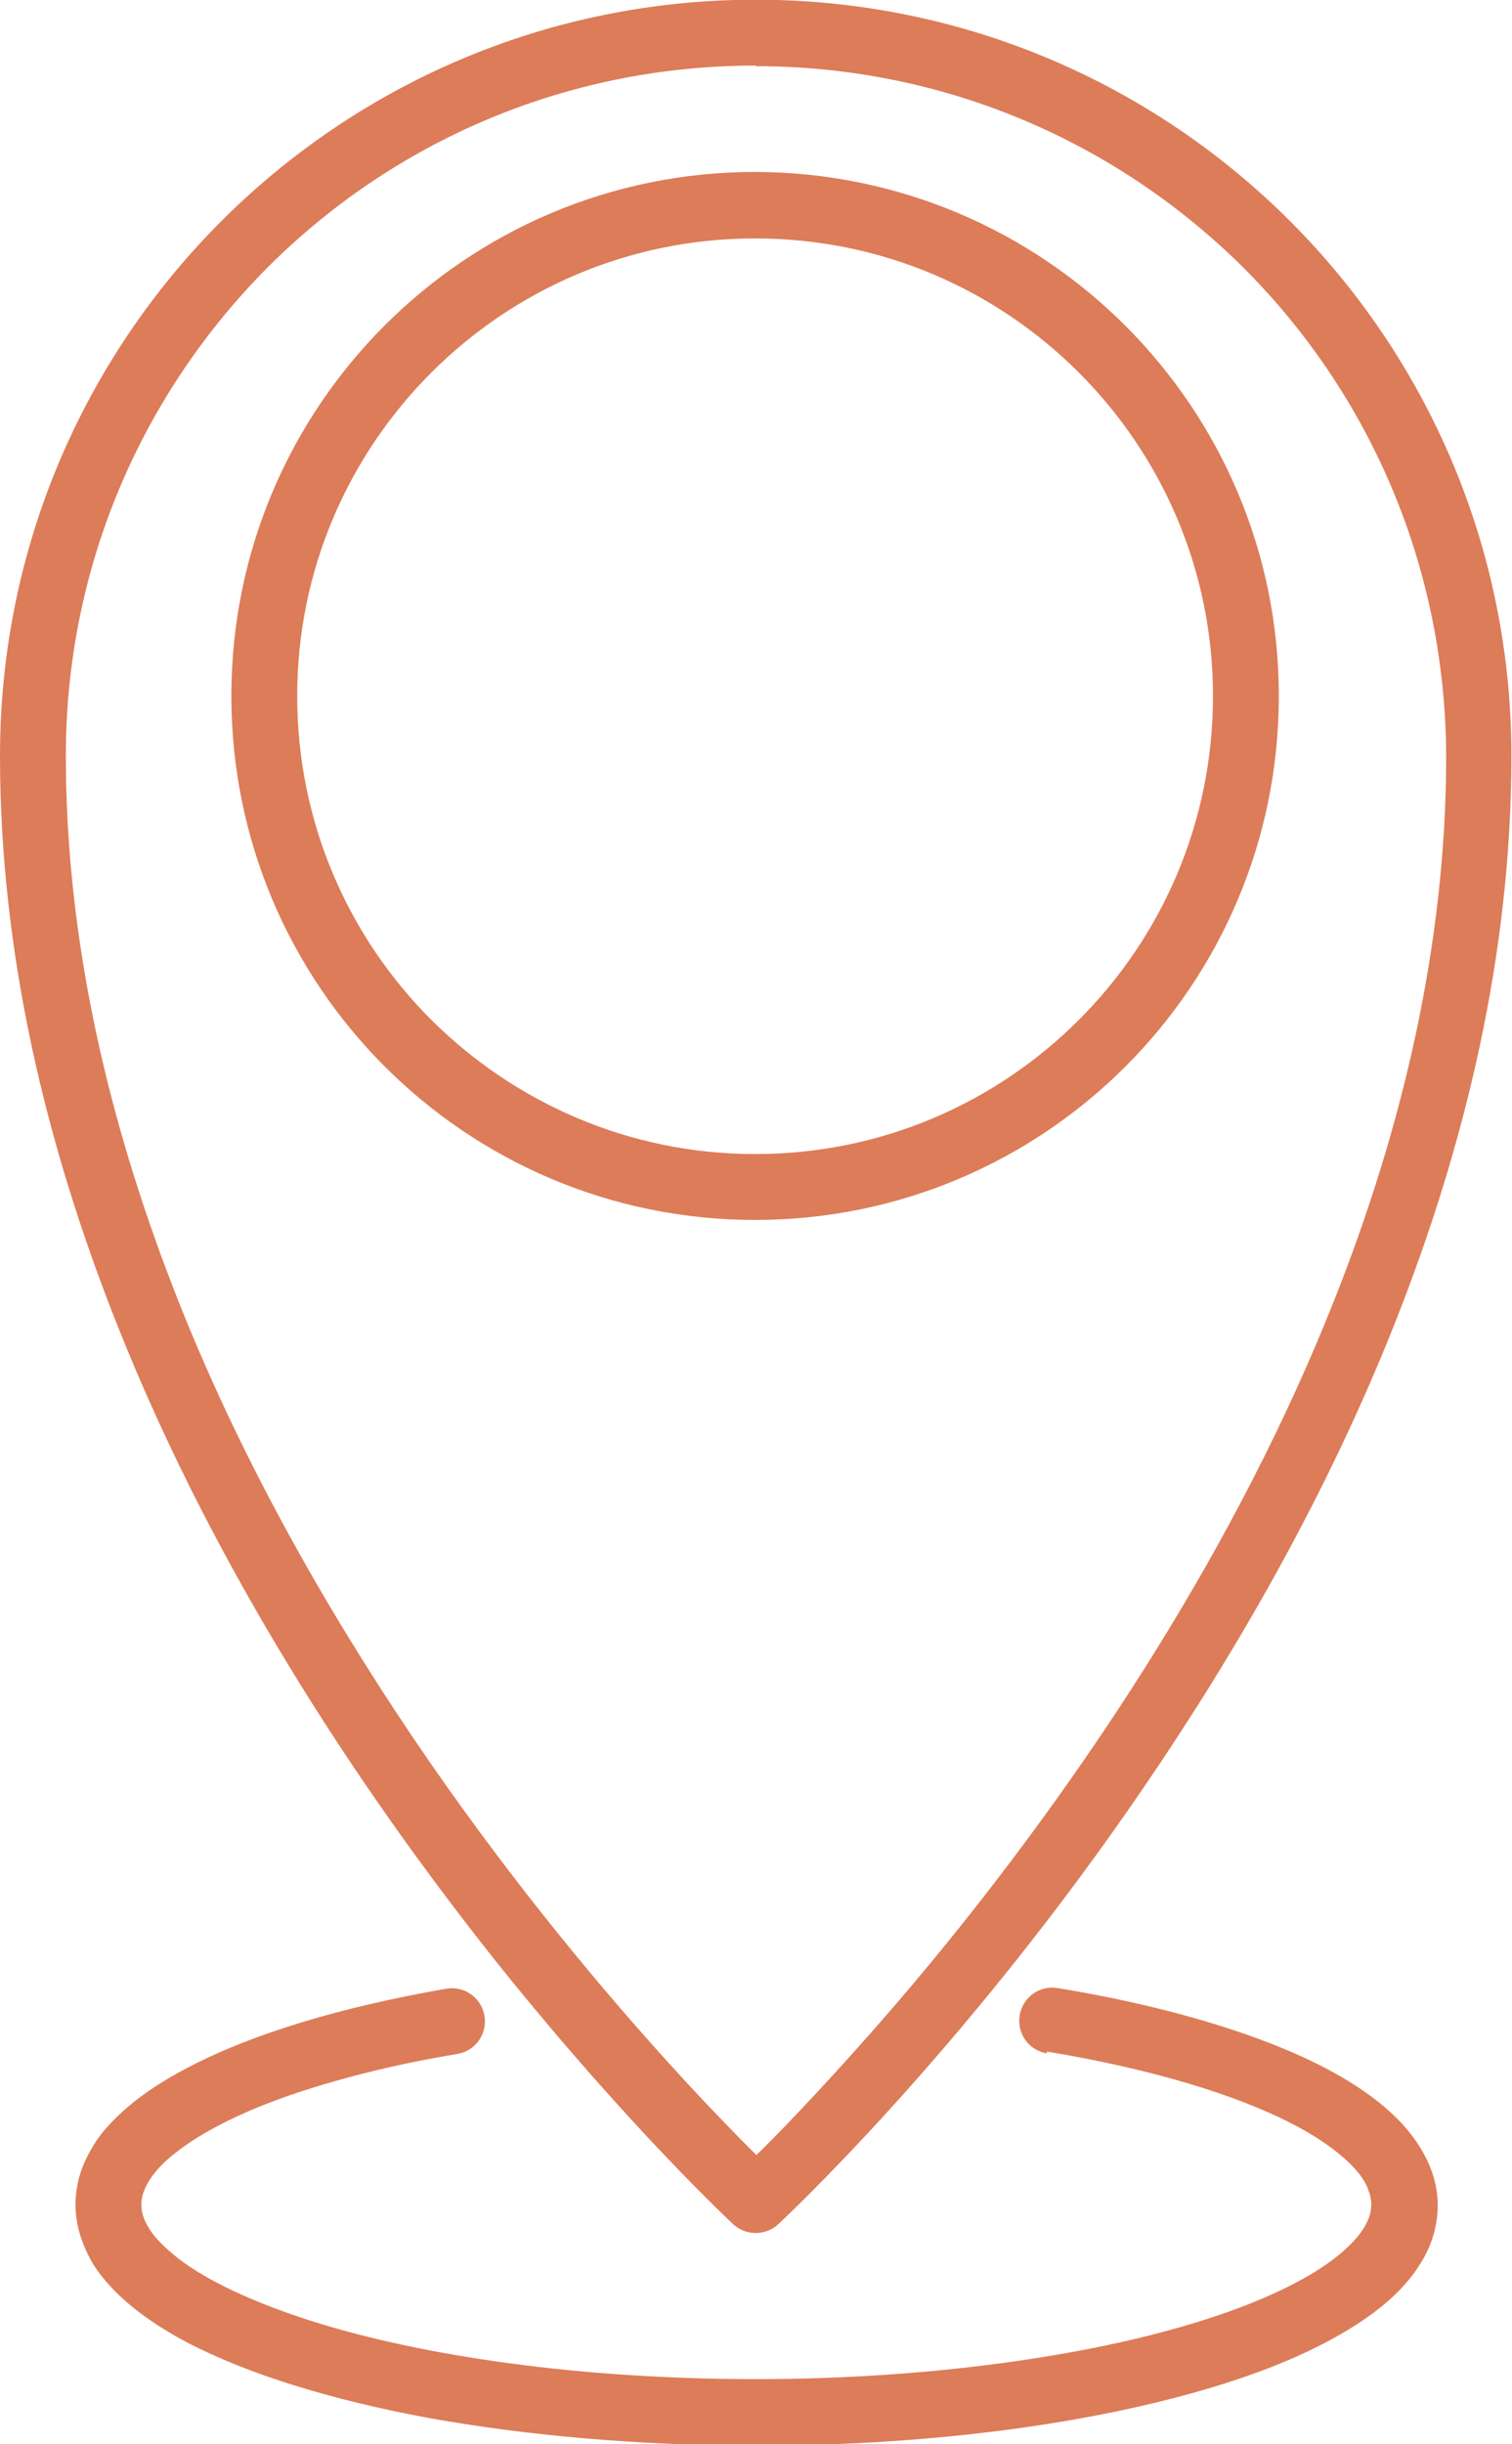 <?xml version="1.0" encoding="UTF-8"?>
<!DOCTYPE svg PUBLIC "-//W3C//DTD SVG 1.1//EN" "http://www.w3.org/Graphics/SVG/1.1/DTD/svg11.dtd">
<!-- Creator: CorelDRAW 2017 -->
<svg xmlns="http://www.w3.org/2000/svg" xml:space="preserve" width="26.761mm" height="43.237mm" version="1.1" style="shape-rendering:geometricPrecision; text-rendering:geometricPrecision; image-rendering:optimizeQuality; fill-rule:evenodd; clip-rule:evenodd"
viewBox="0 0 25.03 40.43"
 xmlns:xlink="http://www.w3.org/1999/xlink">
 <defs>
  <style type="text/css">
   <![CDATA[
    .fil0 {fill:#dd7c59;fill-rule:nonzero}
   ]]>
  </style>
 </defs>
 <g id="Слой_x0020_1">
  <path class="fil0" d="M12.51 0.54l0 0.55c3.16,0 6.01,1.28 8.08,3.34 2.07,2.07 3.34,4.92 3.35,8.08 0,3.12 -0.73,6.15 -1.83,8.94 -1.65,4.19 -4.15,7.84 -6.23,10.44 -1.04,1.3 -1.98,2.33 -2.65,3.04 -0.34,0.36 -0.61,0.63 -0.8,0.81 -0.09,0.09 -0.17,0.16 -0.21,0.2l-0.05 0.05 -0.02 0.02 0.37 0.4 0.37 -0.4 -0.01 -0.01c-0.16,-0.15 -3.13,-2.95 -6.04,-7.25 -1.45,-2.15 -2.9,-4.68 -3.97,-7.44 -1.07,-2.76 -1.78,-5.74 -1.78,-8.81 0,-3.16 1.28,-6.01 3.34,-8.08 2.07,-2.07 4.92,-3.34 8.08,-3.34l0 -1.09c-6.91,0 -12.51,5.6 -12.51,12.51 0,3.29 0.77,6.45 1.91,9.34 1.71,4.34 4.27,8.07 6.39,10.72 2.13,2.65 3.83,4.23 3.84,4.24 0.21,0.19 0.53,0.19 0.74,0 0.02,-0.02 3.04,-2.81 6.06,-7.24 1.51,-2.21 3.03,-4.83 4.17,-7.72 1.14,-2.89 1.91,-6.05 1.91,-9.34 -0,-6.91 -5.6,-12.51 -12.51,-12.51l0 0.54z"/>
  <path class="fil0" d="M20.63 11.51l-0.55 0c-0,2.1 -0.85,3.99 -2.22,5.36 -1.37,1.37 -3.26,2.22 -5.36,2.22 -2.09,0 -3.98,-0.85 -5.36,-2.22 -1.37,-1.37 -2.22,-3.26 -2.22,-5.36 0,-2.09 0.85,-3.98 2.22,-5.35 1.37,-1.37 3.26,-2.22 5.36,-2.22 2.09,0 3.98,0.84 5.36,2.22 1.37,1.37 2.22,3.26 2.22,5.35l1.09 0c-0,-4.78 -3.88,-8.66 -8.67,-8.67 -4.79,0 -8.67,3.88 -8.67,8.67 0,4.79 3.88,8.67 8.67,8.67 4.79,0 8.67,-3.88 8.67,-8.67l-0.55 0z"/>
  <path class="fil0" d="M17.33 33.94c1.69,0.28 3.1,0.7 4.05,1.19 0.47,0.24 0.82,0.5 1.04,0.74 0.11,0.12 0.18,0.23 0.22,0.33 0.04,0.1 0.06,0.18 0.06,0.27 -0,0.12 -0.03,0.24 -0.13,0.4 -0.17,0.27 -0.55,0.6 -1.13,0.9 -0.87,0.46 -2.15,0.86 -3.68,1.14 -1.54,0.28 -3.33,0.45 -5.24,0.45 -2.92,0 -5.56,-0.38 -7.42,-0.98 -0.93,-0.3 -1.67,-0.65 -2.14,-1.01 -0.23,-0.18 -0.4,-0.35 -0.49,-0.5 -0.1,-0.16 -0.13,-0.28 -0.13,-0.4 0,-0.09 0.02,-0.17 0.06,-0.26 0.07,-0.17 0.23,-0.38 0.5,-0.59 0.4,-0.32 1.03,-0.65 1.82,-0.93 0.8,-0.28 1.76,-0.53 2.85,-0.71 0.3,-0.05 0.5,-0.33 0.45,-0.63 -0.05,-0.3 -0.33,-0.5 -0.63,-0.45 -1.73,0.3 -3.2,0.74 -4.27,1.3 -0.54,0.28 -0.98,0.59 -1.32,0.96 -0.17,0.18 -0.3,0.39 -0.4,0.61 -0.1,0.22 -0.15,0.46 -0.15,0.71 -0,0.35 0.12,0.69 0.3,0.99 0.33,0.51 0.87,0.92 1.54,1.28 1.02,0.53 2.38,0.95 3.99,1.25 1.61,0.29 3.47,0.46 5.44,0.46 3.01,0 5.74,-0.39 7.76,-1.03 1.01,-0.32 1.84,-0.71 2.46,-1.17 0.31,-0.23 0.57,-0.49 0.76,-0.79 0.19,-0.29 0.3,-0.63 0.3,-0.99 0,-0.25 -0.06,-0.49 -0.16,-0.71 -0.18,-0.39 -0.47,-0.72 -0.84,-1.01 -0.56,-0.44 -1.3,-0.8 -2.19,-1.11 -0.89,-0.31 -1.94,-0.57 -3.1,-0.76 -0.3,-0.05 -0.58,0.15 -0.63,0.45 -0.05,0.3 0.15,0.58 0.45,0.63l-0 0z"/>
 </g>
</svg>
